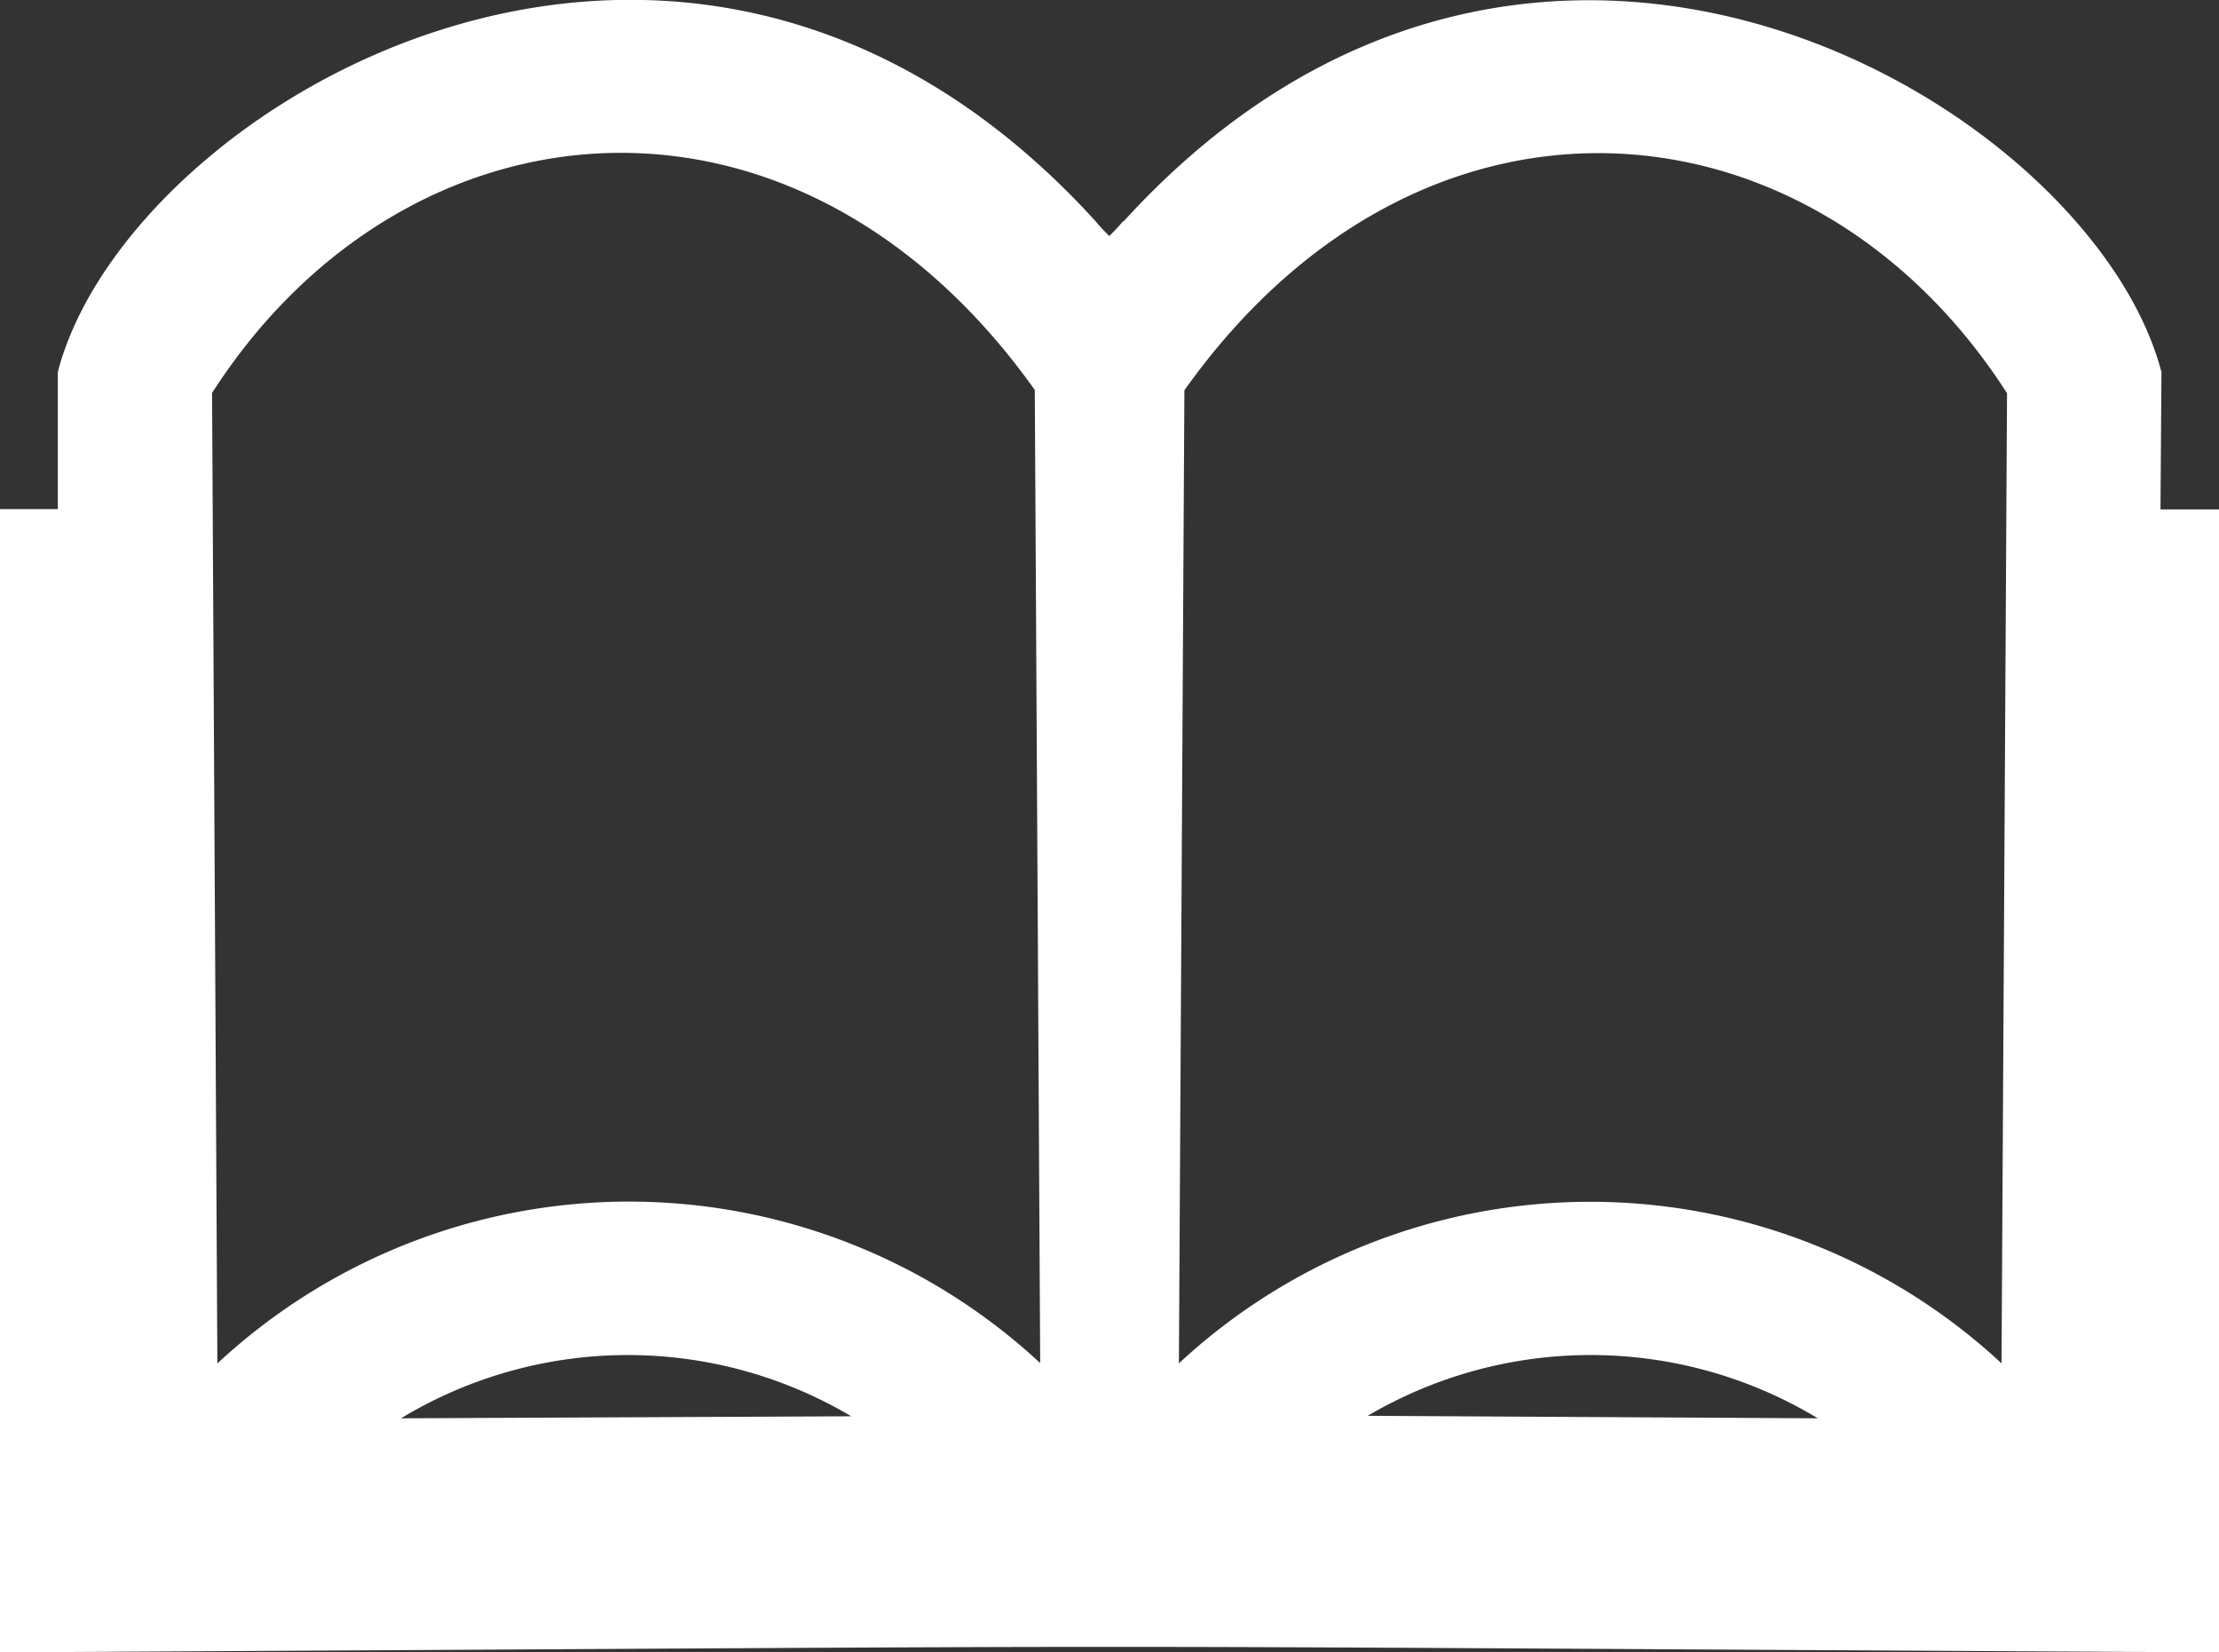 <svg xmlns="http://www.w3.org/2000/svg" width="23.02" height="17.14" viewBox="0 0 23.02 17.14">
  <rect x="0" y="0" width="23.02" height="17.14" fill="#333333" stroke="none"/>
  <defs>
    <style>
      .cls-1 {
        fill: #fff;
      }
    </style>
  </defs>
  <g id="icon_2" transform="translate(0 -26.609)">
    <g id="Group_63" data-name="Group 63" transform="translate(0 26.609)">
      <g id="Group_62" data-name="Group 62" transform="translate(0 0)">
        <path id="Path_311" data-name="Path 311" class="cls-1" d="M23.02,31.893h-.607l.01-1.424c-.719-2.767-6.51-6.238-10.769-1.561V28.9c-.084.1-.146.157-.146.157a1.991,1.991,0,0,1-.146-.157V28.9C7.106,24.228,1.315,27.7.6,30.467L.6,31.89l-.6,0V43.749c14.133-.076,8.884-.076,23.02,0ZM4.16,41.321A4.547,4.547,0,0,1,8.831,41.3Zm-1.905-.57L2.2,30.685c2-3.114,6.058-3.51,8.535-.031l.056,10.094A6.27,6.27,0,0,0,2.255,40.752Zm11.934.544a4.558,4.558,0,0,1,4.669.026Zm6.575-.544a6.27,6.27,0,0,0-8.534,0l.057-10.094c2.477-3.48,6.538-3.082,8.534.031Z" transform="translate(0 -26.609)"/>
      </g>
    </g>
  </g>
</svg>
